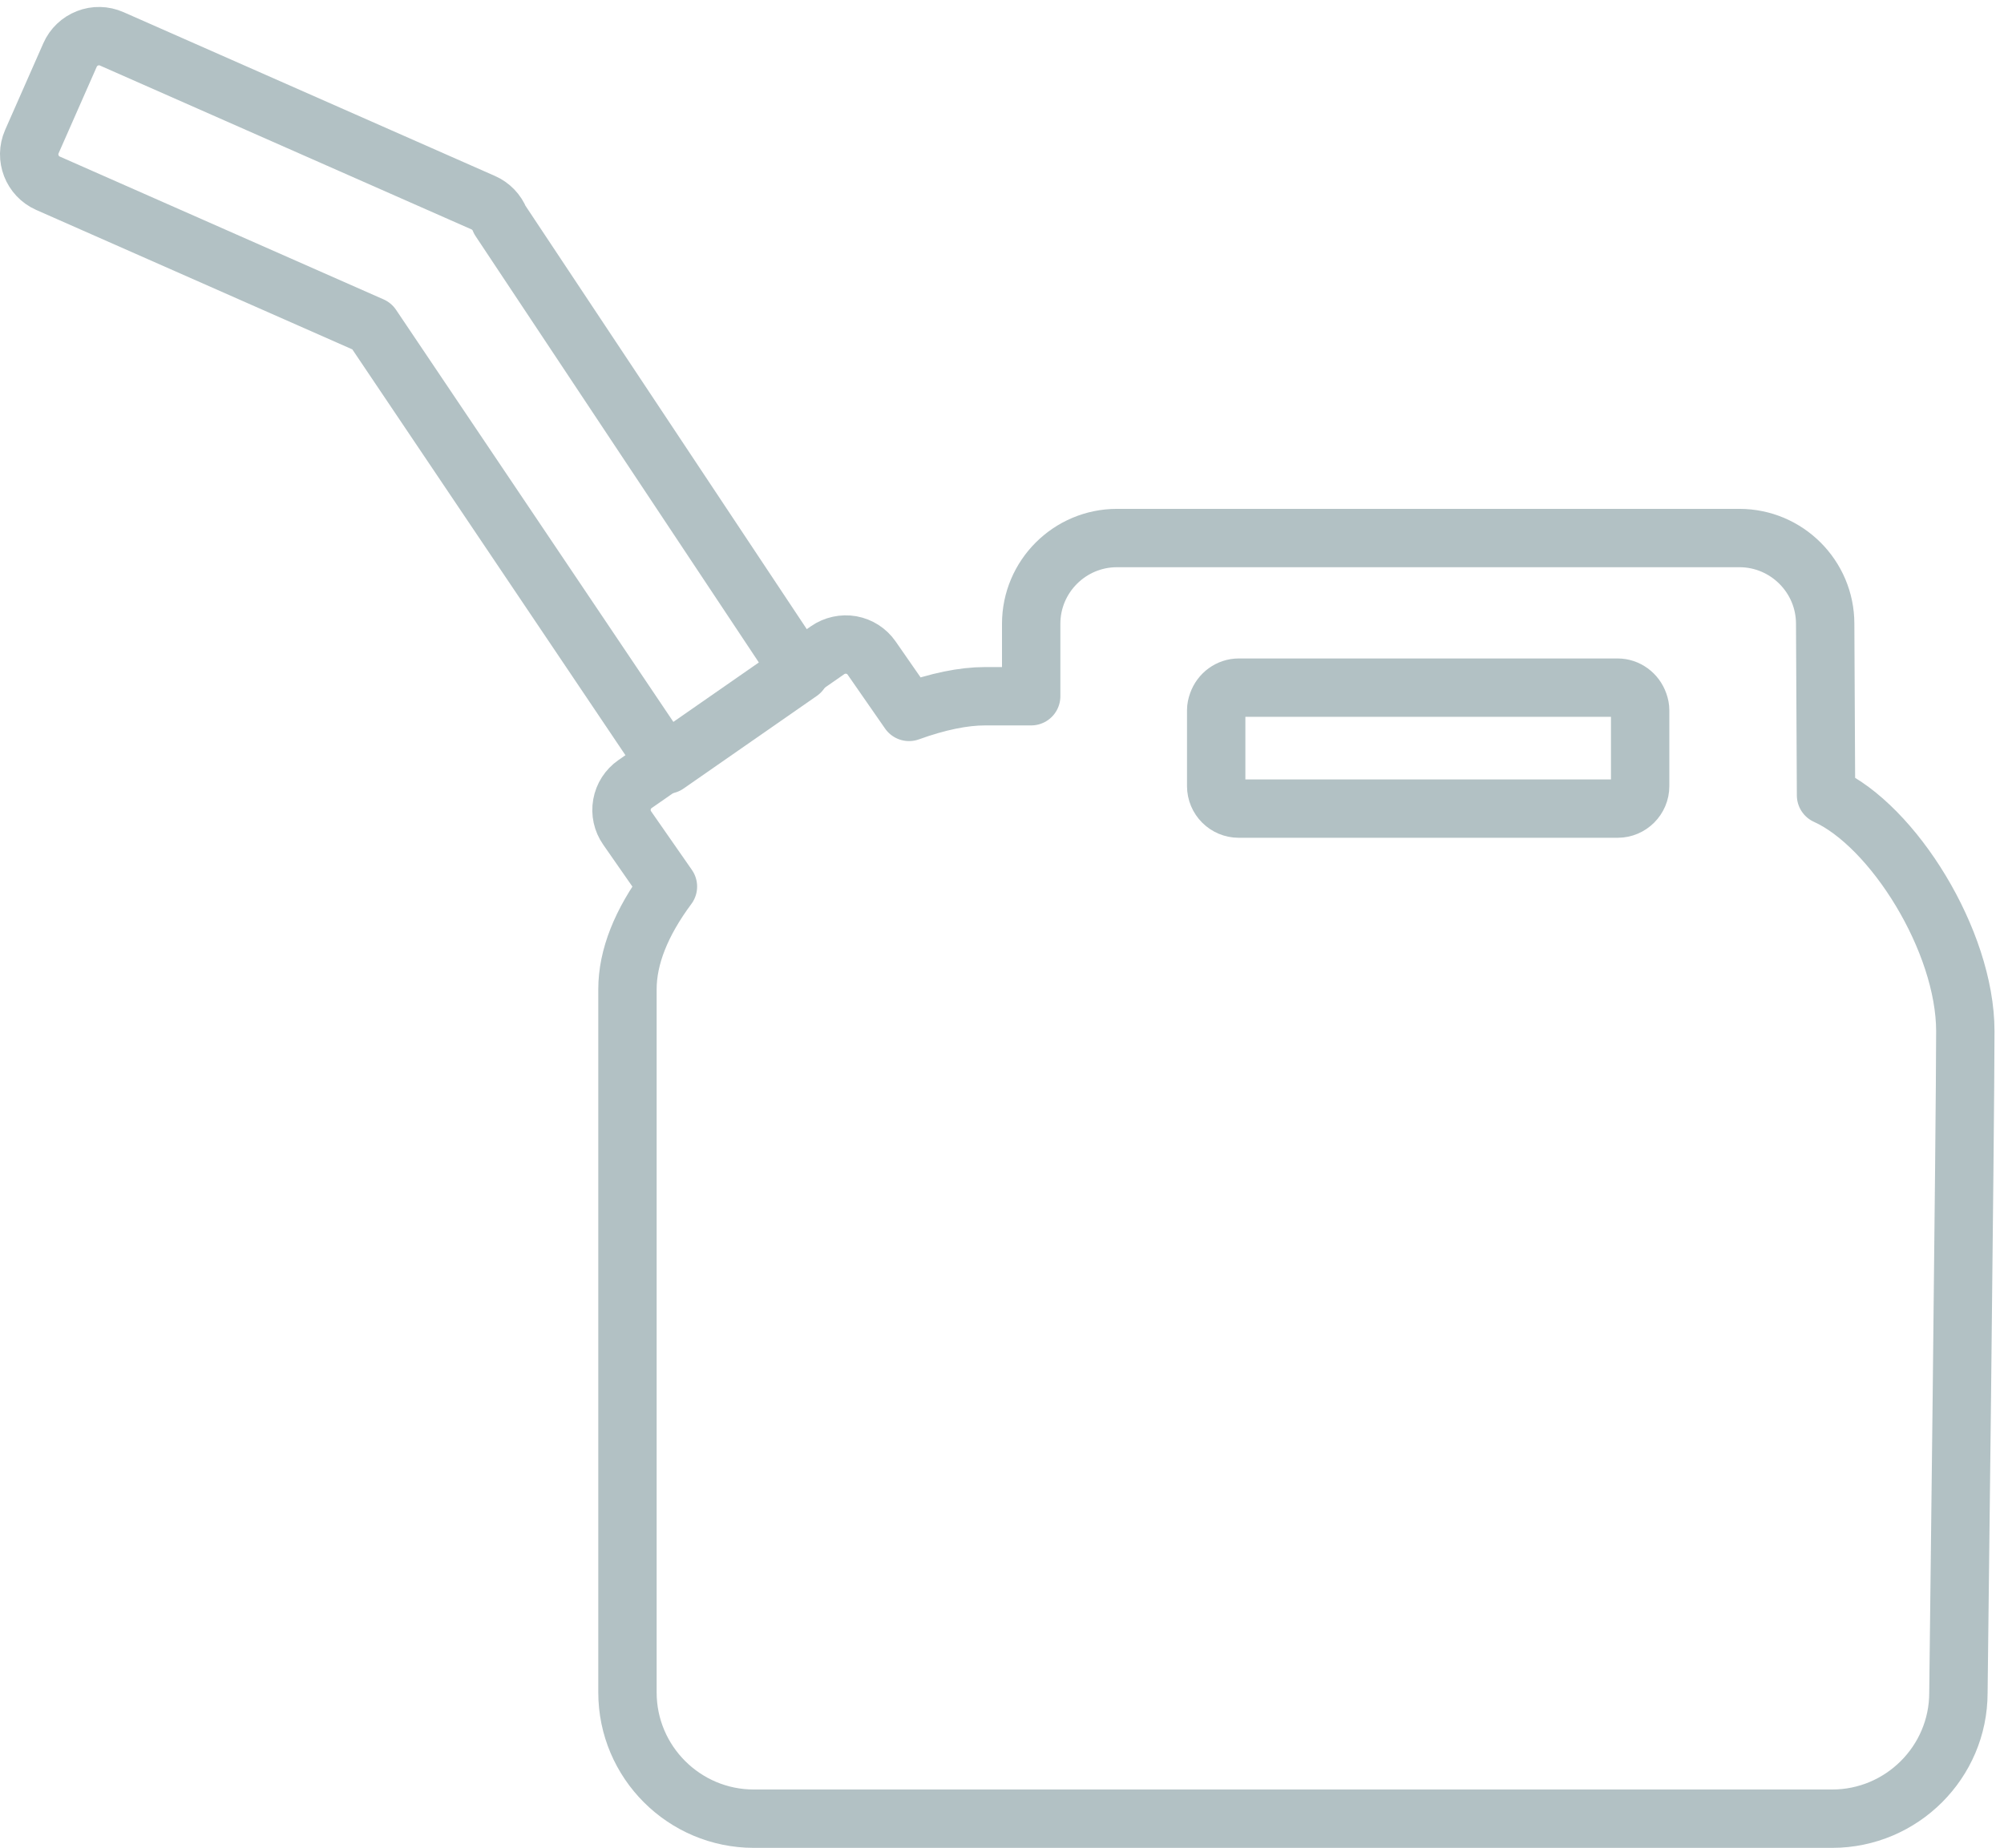 <?xml version="1.0" encoding="UTF-8" standalone="no"?>
<svg width="103px" height="95px" viewBox="0 0 103 95" version="1.1" xmlns="http://www.w3.org/2000/svg" xmlns:xlink="http://www.w3.org/1999/xlink">
    <!-- Generator: Sketch 3.7.1 (28215) - http://www.bohemiancoding.com/sketch -->
    <title>gas_icon_silver</title>
    <desc>Created with Sketch.</desc>
    <defs></defs>
    <g id="Emails" stroke="none" stroke-width="1" fill="none" fill-rule="evenodd" stroke-linejoin="round">
        <g id="gas_icon_silver" transform="translate(1, 1)" stroke="#B2C1C4" stroke-width="3">
            <path d="M40.127,33.545 L24.693,10.31 C24.535,9.911 24.227,9.59 23.837,9.42 L4.743,0.997 C4.343,0.82 3.893,0.813 3.499,0.969 C3.097,1.125 2.773,1.432 2.599,1.829 L0.636,6.284 C0.278,7.101 0.649,8.059 1.467,8.421 L18.111,15.765 L33.278,38.308 L40.127,33.545 L40.127,33.545 Z" id="Stroke-1"></path>
            <path d="M33.733,37.854 L31.64,39.309 C31.285,39.554 31.044,39.931 30.968,40.356 C30.892,40.778 30.987,41.215 31.234,41.567 L33.33,44.579 C31.947,46.441 31.25,48.213 31.25,49.859 L31.25,86.01 C31.25,89.589 34.164,92.5 37.744,92.5 L93.167,92.5 C96.746,92.5 99.657,89.589 99.657,86.028 C99.657,86.028 100.012,56.654 100.012,52.015 C100.012,47.379 96.296,41.44 92.853,39.887 L92.809,31.068 C92.809,28.64 90.83,26.661 88.401,26.661 L56.408,26.661 C53.978,26.661 52,28.64 52,31.068 L52,34.794 L49.634,34.794 C48.515,34.794 47.202,35.064 45.722,35.6 L43.8,32.832 C43.553,32.476 43.176,32.235 42.754,32.159 C42.329,32.086 41.891,32.182 41.539,32.426 L33.733,37.854 L33.733,37.854 Z M83.299,35.513 L83.299,39.414 C83.299,40.051 82.779,40.571 82.142,40.571 L62.666,40.571 C62.029,40.571 61.509,40.051 61.509,39.414 L61.509,35.513 C61.509,35.402 61.531,35.281 61.582,35.141 C61.747,34.669 62.185,34.352 62.666,34.352 L82.142,34.352 C82.624,34.352 83.061,34.669 83.229,35.147 C83.277,35.281 83.299,35.402 83.299,35.513 L83.299,35.513 Z" id="Stroke-3"></path>
        </g>
    </g>
</svg>